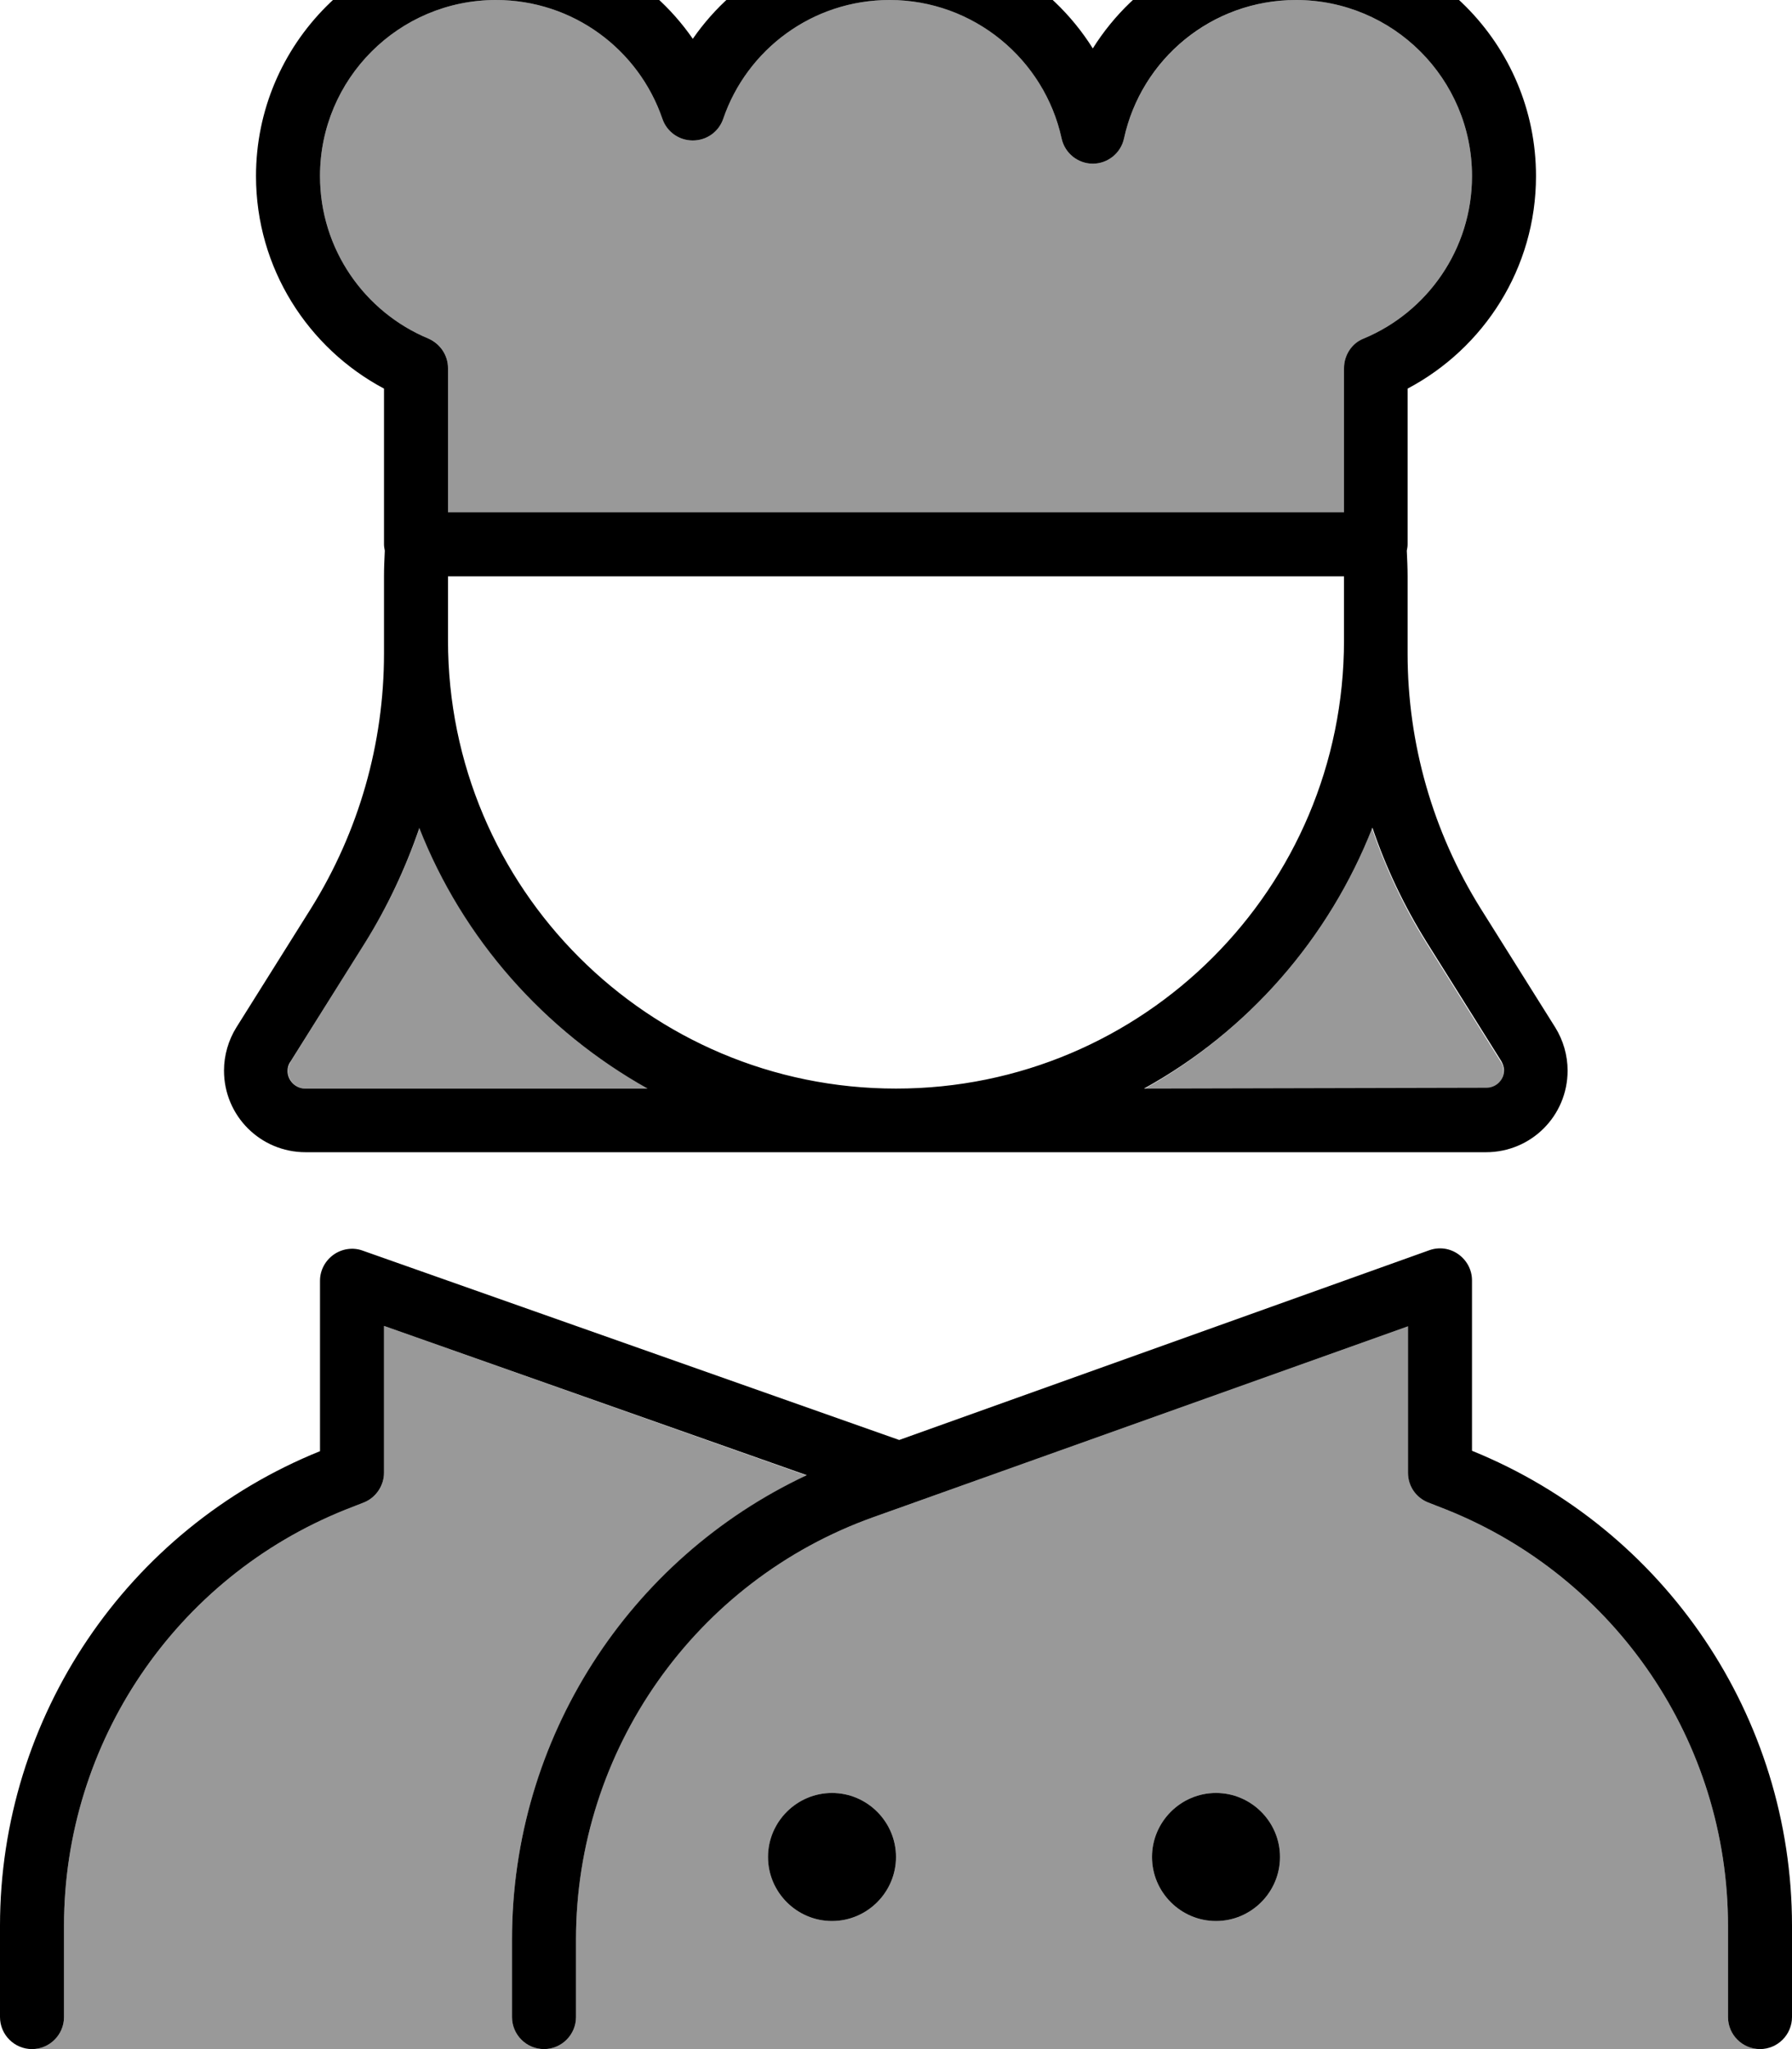 <svg xmlns="http://www.w3.org/2000/svg" viewBox="0 0 448 512"><!--! Font Awesome Pro 7.0.1 by @fontawesome - https://fontawesome.com License - https://fontawesome.com/license (Commercial License) Copyright 2025 Fonticons, Inc. --><path opacity=".4" fill="currentColor" d="M8 512l128 0c-4.4 0-8-3.6-8-8l0-19.4c0-50 29.1-95.1 73.7-115.9L96 331.3 96 368c0 3.3-2 6.2-5 7.4l-4.6 1.8c-42.5 17-70.4 58.2-70.4 104L16 504c0 4.4-3.6 8-8 8zM72 267.6c0 2.5 2 4.4 4.4 4.4l85.6 0c-25.9-14.3-46.2-37.4-57.1-65.2-3.4 10-7.9 19.5-13.5 28.5L72.7 265.2c-.4 .7-.7 1.5-.7 2.3zM80 44c0 18.3 11.2 34 27.1 40.6 3 1.2 4.9 4.2 4.9 7.4l0 36 224 0 0-36c0-3.2 1.9-6.1 4.9-7.4 15.9-6.6 27.1-22.3 27.1-40.6 0-24.3-19.7-44-44-44-21 0-38.7 14.8-43 34.6-.8 3.7-4.1 6.3-7.8 6.3s-7-2.6-7.8-6.3c-4.3-19.8-21.9-34.6-43-34.6-19.3 0-35.7 12.4-41.6 29.7-1.1 3.2-4.1 5.4-7.6 5.4s-6.5-2.2-7.6-5.4C159.7 12.4 143.3 0 124 0 99.7 0 80 19.7 80 44zm56 468l304 0c-4.4 0-8-3.6-8-8l0-22.8c0-45.8-27.9-87-70.4-104l-4.6-1.8c-3-1.2-5-4.2-5-7.4l0-36.6-133.7 47.7C173.8 395 144 437.2 144 484.6l0 19.4c0 4.4-3.6 8-8 8zm56-48c0-8.8 7.2-16 16-16s16 7.2 16 16-7.2 16-16 16-16-7.2-16-16zm94-192l85.5 0c2.5 0 4.4-2 4.4-4.4 0-.8-.2-1.6-.7-2.3l-18.7-29.8c-5.6-9-10.1-18.6-13.5-28.5-10.9 27.8-31.3 50.8-57.1 65.2zm2 192c0-8.8 7.2-16 16-16s16 7.2 16 16-7.2 16-16 16-16-7.2-16-16z"/><path fill="currentColor" d="M124-16c-33.1 0-60 26.9-60 60 0 23 13 43 32 53.1L96 136c0 .5 .1 1.1 .2 1.6-.1 2.1-.2 4.3-.2 6.4l0 19.3c0 22.5-6.3 44.5-18.2 63.6L59.1 256.7c-2 3.2-3.1 7-3.1 10.8 0 11.3 9.1 20.4 20.4 20.4l295.1 0c11.3 0 20.4-9.1 20.4-20.4 0-3.8-1.1-7.6-3.1-10.8l-18.7-29.8c-11.9-19.1-18.2-41.1-18.2-63.6l0-19.3c0-2.1-.1-4.3-.2-6.4 .1-.5 .2-1 .2-1.6l0-38.9C371 87 384 67 384 44 384 10.9 357.1-16 324-16 302.6-16 283.8-4.8 273.2 12.1 262.6-4.8 243.8-16 222.4-16 202-16 184-5.9 173.2 9.7 162.4-5.9 144.4-16 124-16zM336 144l0 16c0 61.9-50.1 112-112 112S112 221.9 112 160l0-16 224 0zM80 44c0-24.3 19.7-44 44-44 19.3 0 35.7 12.4 41.6 29.7 1.1 3.2 4.1 5.4 7.6 5.4s6.5-2.2 7.6-5.4c5.9-17.3 22.3-29.7 41.6-29.7 21 0 38.7 14.8 43 34.6 .8 3.7 4.1 6.3 7.8 6.3s7-2.6 7.8-6.3c4.3-19.8 21.9-34.6 43-34.6 24.3 0 44 19.7 44 44 0 18.3-11.2 34-27.1 40.6-3 1.2-4.9 4.2-4.9 7.4l0 36-224 0 0-36c0-3.2-1.9-6.1-4.9-7.4-15.9-6.6-27.1-22.3-27.1-40.6zm24.8 162.8c10.9 27.8 31.3 50.8 57.1 65.2l-85.6 0c-2.4 0-4.4-2-4.4-4.4 0-.8 .2-1.6 .7-2.3l18.7-29.8c5.6-9 10.1-18.6 13.5-28.5zM286 272c25.9-14.3 46.2-37.4 57.1-65.2 3.4 10 7.9 19.5 13.5 28.5l18.7 29.8c.4 .7 .7 1.5 .7 2.3 0 2.5-2 4.4-4.4 4.4L286 272zM80 320l0 42.6C31.7 382.1 0 429.1 0 481.2L0 504c0 4.4 3.6 8 8 8s8-3.6 8-8l0-22.8c0-45.8 27.9-87 70.4-104l4.6-1.8c3-1.2 5-4.2 5-7.4l0-36.7 105.7 37.3C157.1 389.5 128 434.5 128 484.6l0 19.4c0 4.4 3.6 8 8 8s8-3.6 8-8l0-19.4c0-47.3 29.8-89.6 74.3-105.5L352 331.4 352 368c0 3.3 2 6.2 5 7.4l4.6 1.8c42.5 17 70.4 58.2 70.4 104l0 22.8c0 4.4 3.6 8 8 8s8-3.6 8-8l0-22.8c0-52.2-31.7-99.1-80-118.7l0-42.6c0-2.6-1.3-5-3.4-6.5s-4.8-1.9-7.3-1L224.8 359.8 90.7 312.5c-2.4-.9-5.2-.5-7.3 1S80 317.4 80 320zM320 464c0-8.8-7.2-16-16-16s-16 7.2-16 16 7.2 16 16 16 16-7.2 16-16zM208 480c8.8 0 16-7.2 16-16s-7.2-16-16-16-16 7.2-16 16 7.2 16 16 16z"/></svg>